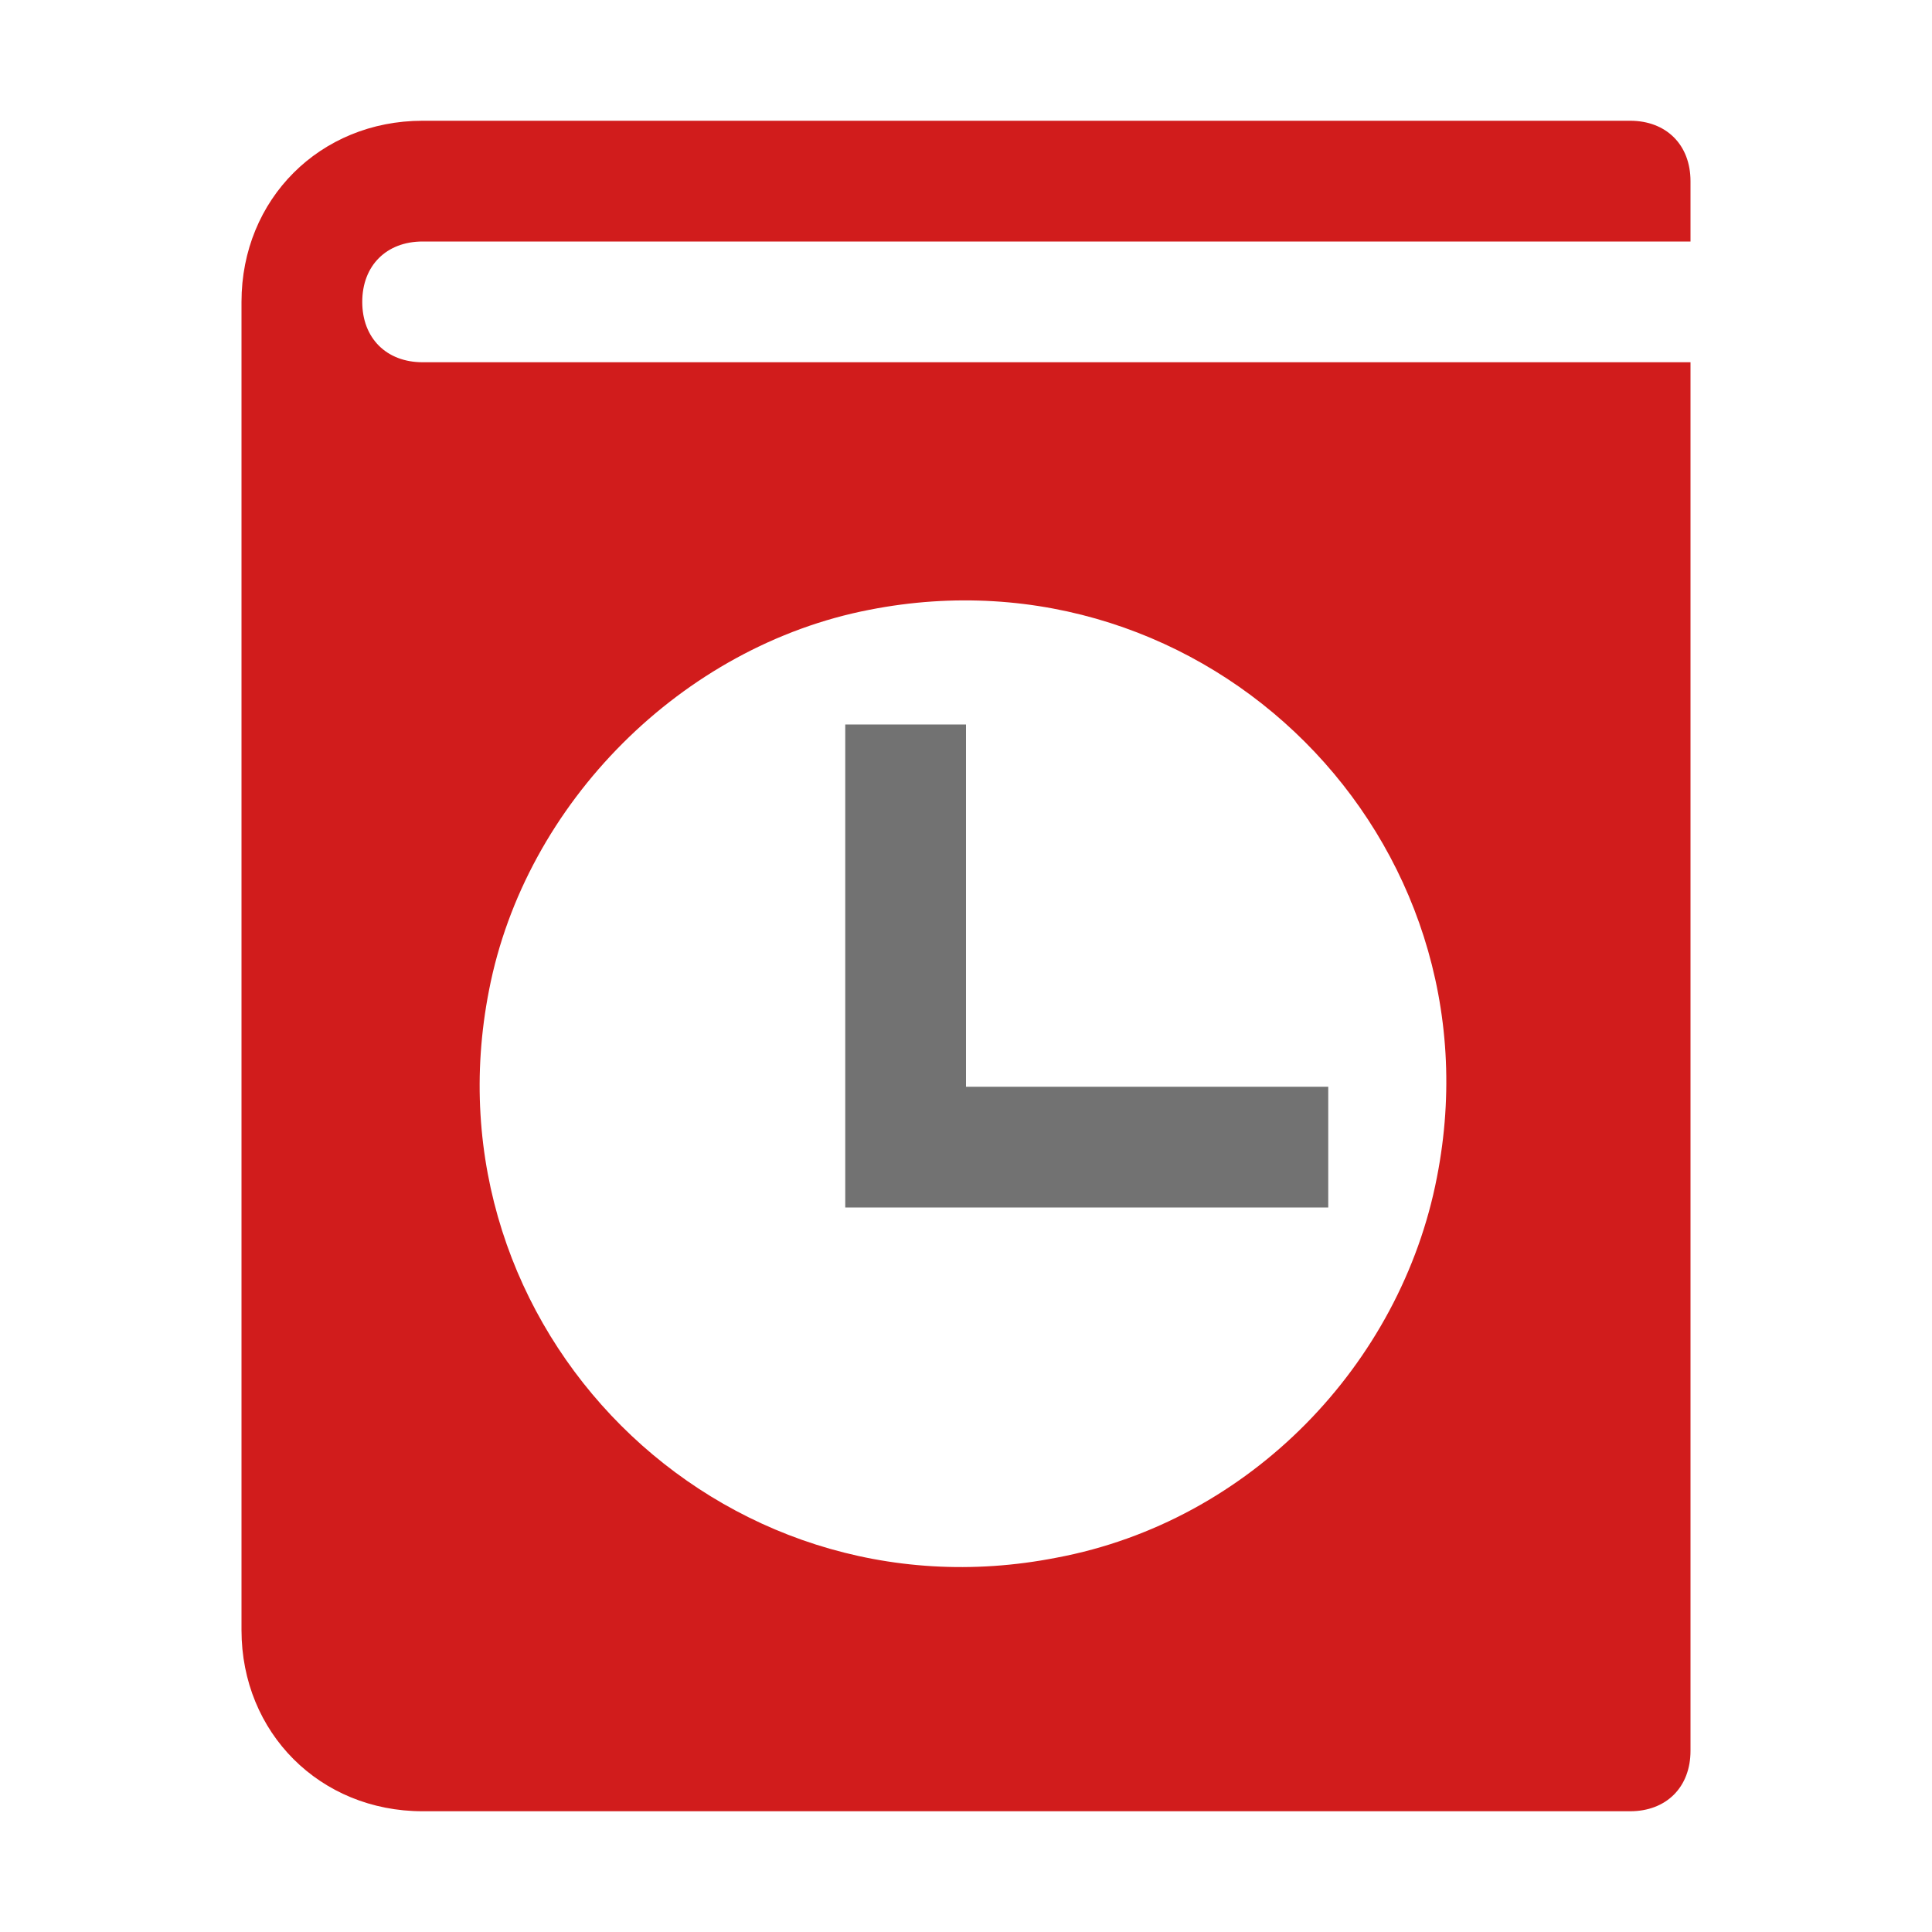 <?xml version="1.0" encoding="utf-8"?>
<!-- Generator: Adobe Illustrator 21.0.2, SVG Export Plug-In . SVG Version: 6.00 Build 0)  -->
<svg version="1.1" id="Date__x26__Time" xmlns="http://www.w3.org/2000/svg" xmlns:xlink="http://www.w3.org/1999/xlink" x="0px"
	 y="0px" viewBox="0 0 32 32" style="enable-background:new 0 0 32 32;" xml:space="preserve">
<style type="text/css">
	.Red{fill:#D11C1C;}
	.Black{fill:#727272;}
</style>
<path class="Red" d="M7,4h21V3c0-0.6-0.4-1-1-1H7C5.3,2,4,3.3,4,5v22c0,1.7,1.3,3,3,3h20c0.6,0,1-0.4,1-1V6H7C6.4,6,6,5.6,6,5
	S6.4,4,7,4z M14.4,10.1c5.6-1.1,10.5,3.8,9.4,9.4c-0.6,3.1-3.1,5.7-6.3,6.3c-5.6,1.1-10.5-3.8-9.4-9.4C8.7,13.3,11.3,10.7,14.4,10.1
	z"/>
<polygon class="Black" points="16,18 16,12 14,12 14,20 22,20 22,18 "/>
</svg>
